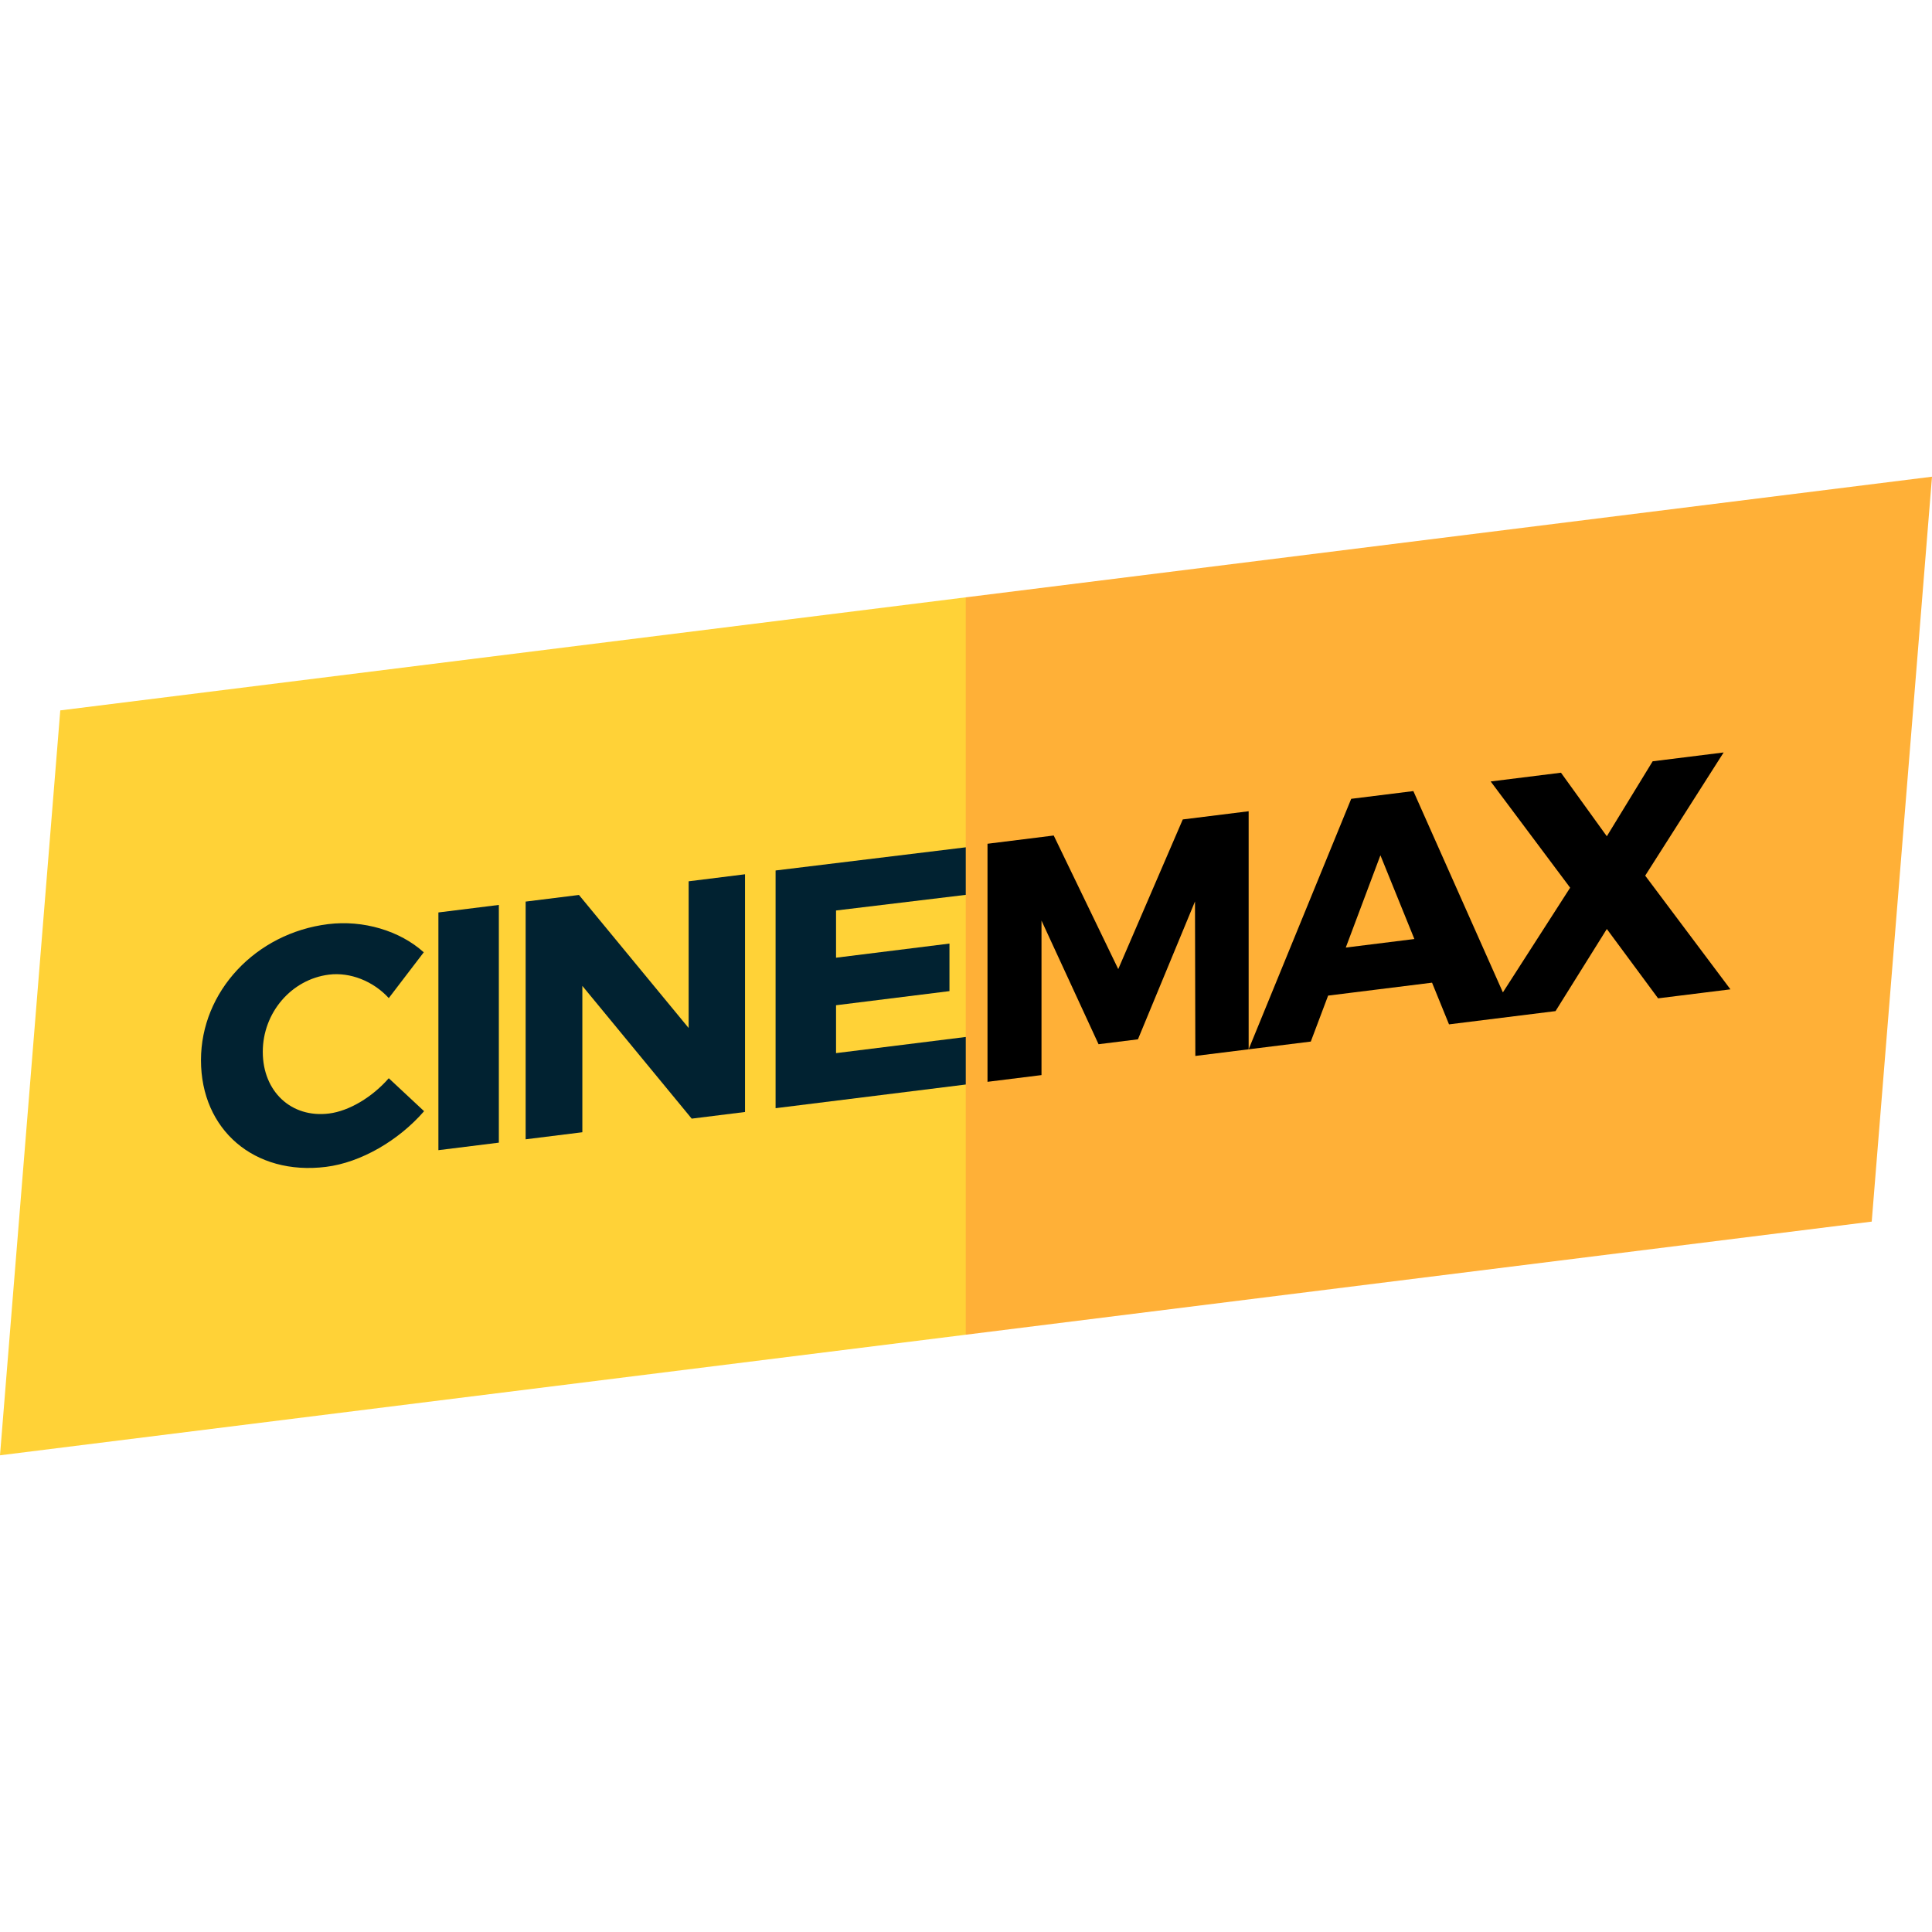 <?xml version="1.0" encoding="iso-8859-1"?>
<!-- Generator: Adobe Illustrator 19.0.0, SVG Export Plug-In . SVG Version: 6.00 Build 0)  -->
<svg version="1.1" id="Capa_1" xmlns="http://www.w3.org/2000/svg" xmlns:xlink="http://www.w3.org/1999/xlink" x="0px" y="0px"
	 viewBox="0 0 512 512" style="enable-background:new 0 0 512 512;" xml:space="preserve">
<polygon style="fill:#FFB037;" points="512,126.331 255.938,158.301 105.938,256.008 255.938,353.715 496.026,323.739 "/>
<polygon style="fill:#FFD237;" points="15.974,188.261 0,385.669 255.938,353.715 255.938,287.41 245.938,281.11 255.938,274.809 
	255.938,237.143 245.938,230.848 255.938,224.553 255.938,158.301 "/>
<g>
	<path style="fill:#012231;" d="M112.3,252.371l-9.27,12.133c-4.14-4.525-10.26-6.912-15.839-6.218
		c-9.99,1.244-17.55,10.105-17.55,20.454c0,10.529,7.56,17.598,17.55,16.354c5.31-0.661,11.43-4.303,15.839-9.352l9.359,8.734
		c-6.749,7.77-16.739,13.603-26.009,14.757c-18.989,2.364-33.118-9.827-33.118-28.276c0-18.18,14.489-33.662,33.658-36.048
		C96.281,243.746,106,246.676,112.3,252.371z"/>
	<path style="fill:#012231;" d="M116.181,304.806v-62.997l16.02-1.994v62.997L116.181,304.806z"/>
	<path style="fill:#012231;" d="M183.308,296.45l-28.979-35.181v38.788l-15.029,1.871v-62.997l14.129-1.759l29.069,35.259v-38.878
		l14.939-1.86v62.997L183.308,296.45z"/>
	<path style="fill:#012231;" d="M221.559,241.29v12.51l30.059-3.742v12.6l-30.059,3.742v12.689l34.379-4.28v12.6l-50.399,6.274
		v-62.997l50.398-6.139v12.599L221.559,241.29z"/>
</g>
<polygon points="313.447,217.162 296.347,256.82 279.248,221.419 261.699,223.604 261.699,286.692 276.008,284.91 276.008,243.962 
	291.127,276.729 301.567,275.429 316.686,238.898 316.777,279.835 330.906,278.077 330.906,214.989 "/>
<path d="M435.993,232.057l20.789-32.646l-18.809,2.341l-12.149,19.871l-12.149-16.846l-18.63,2.319l21.06,28.157l-17.823,27.741
	l-23.727-53.347l-16.47,2.05l-27.179,66.38l16.47-2.05l4.59-12.181l27.539-3.428l4.499,11.049l28.23-3.514l13.59-21.761
	l13.589,18.378l19.17-2.386L435.993,232.057z M356.645,251.114l9.18-24.452l8.999,22.189L356.645,251.114z"/>
<g>
</g>
<g>
</g>
<g>
</g>
<g>
</g>
<g>
</g>
<g>
</g>
<g>
</g>
<g>
</g>
<g>
</g>
<g>
</g>
<g>
</g>
<g>
</g>
<g>
</g>
<g>
</g>
<g>
</g>
</svg>
